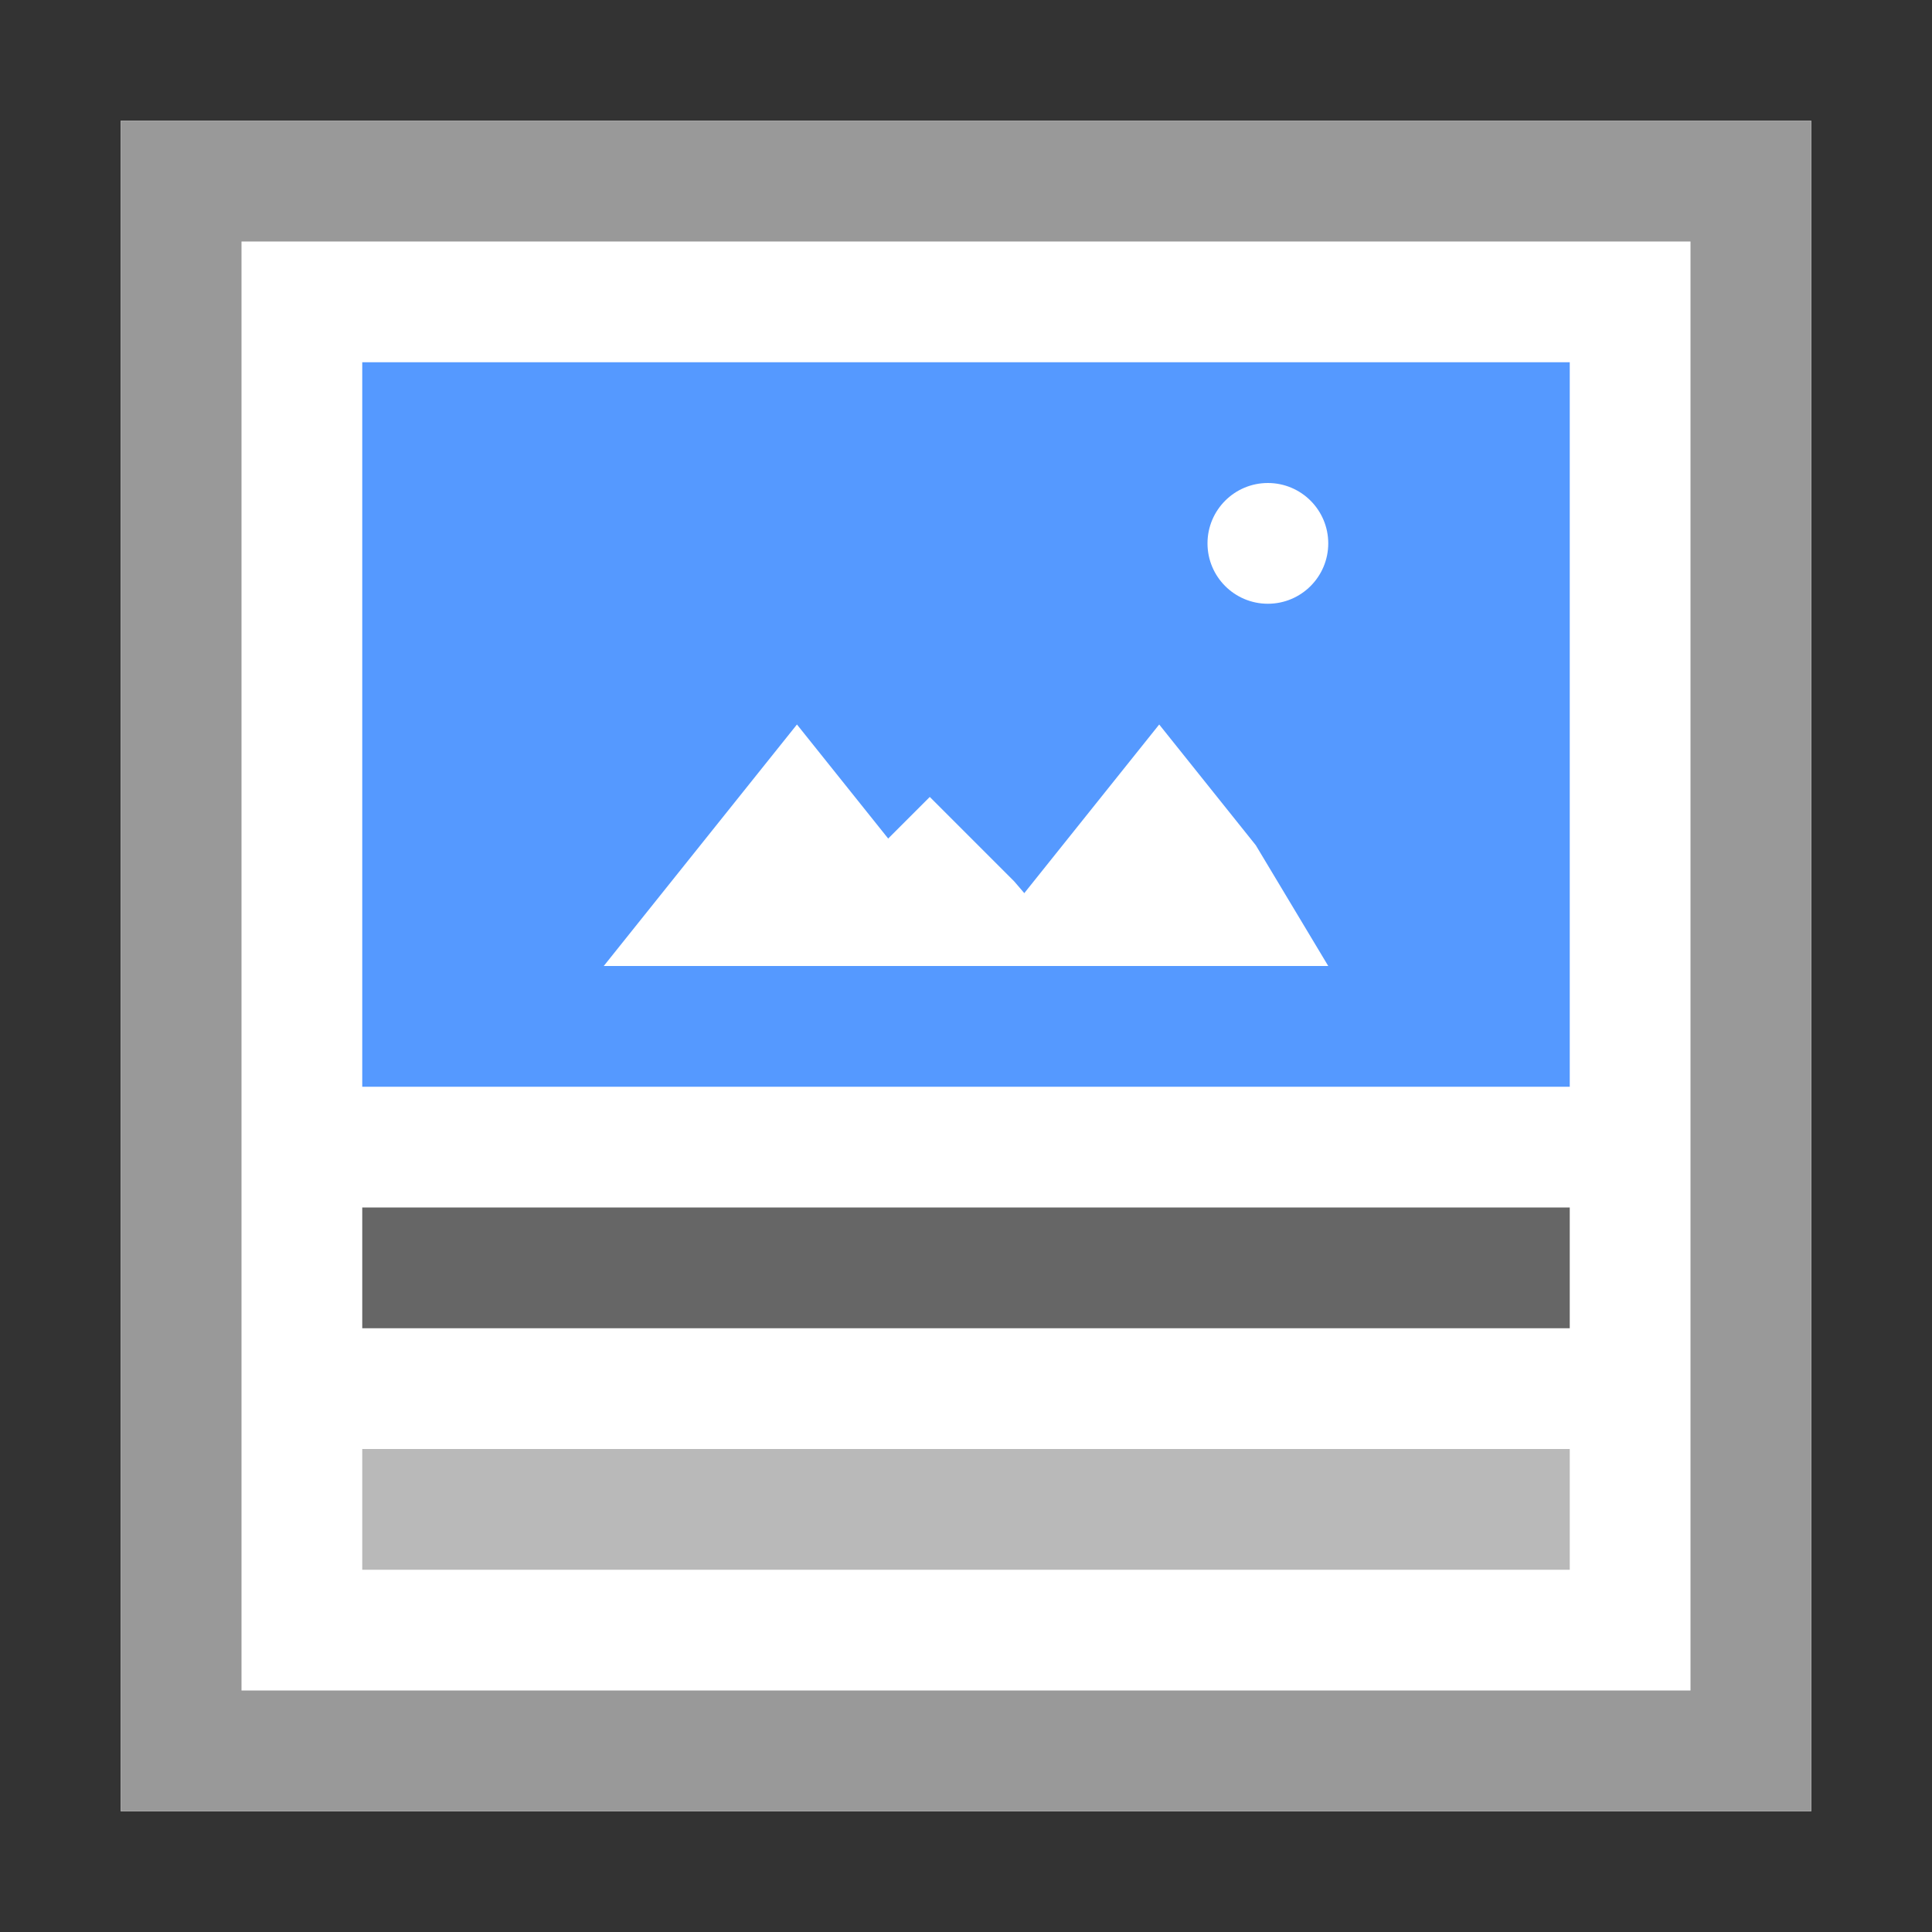 <?xml version="1.0" encoding="utf-8"?>
<!-- Generator: Adobe Illustrator 24.0.3, SVG Export Plug-In . SVG Version: 6.00 Build 0)  -->
<svg version="1.1" id="Ebene_1" xmlns="http://www.w3.org/2000/svg" xmlns:xlink="http://www.w3.org/1999/xlink" x="0px" y="0px"
	 viewBox="0 0 16 16" style="enable-background:new 0 0 16 16;" xml:space="preserve">
<rect x="0" y="0" width="16" height="16" fill="#333333" stroke="none"/>
<style type="text/css">
	.st0{fill:#FFFFFF;}
	.st1{fill:#999999;}
	.st2{fill:#5599FF;}
	.st3{fill:#666666;}
	.st4{fill:#B9B9B9;}
</style>
<path class="st0" d="M1,1h14v14H1V1z"/>
<path class="st1" d="M1,1v14h14V1H1z M2,2h12v12H2V2z"/>
<path class="st2" d="M3,3h10v6H3V3z"/>
<path class="st0" d="M8,8H5l0.8-1l0.8-1l0.8,1L8,8z"/>
<path class="st0" d="M9,8H6.3L7,7.3l0.7-0.7l0.7,0.7L9,8z"/>
<path class="st0" d="M11,8H8l0.8-1l0.8-1l0.8,1L11,8z"/>
<ellipse class="st0" cx="10.5" cy="4.5" rx="0.5" ry="0.5"/>
<path class="st3" d="M3,10h10v1H3V10z"/>
<path class="st4" d="M3,12h10v1H3V12z"/>
</svg>

